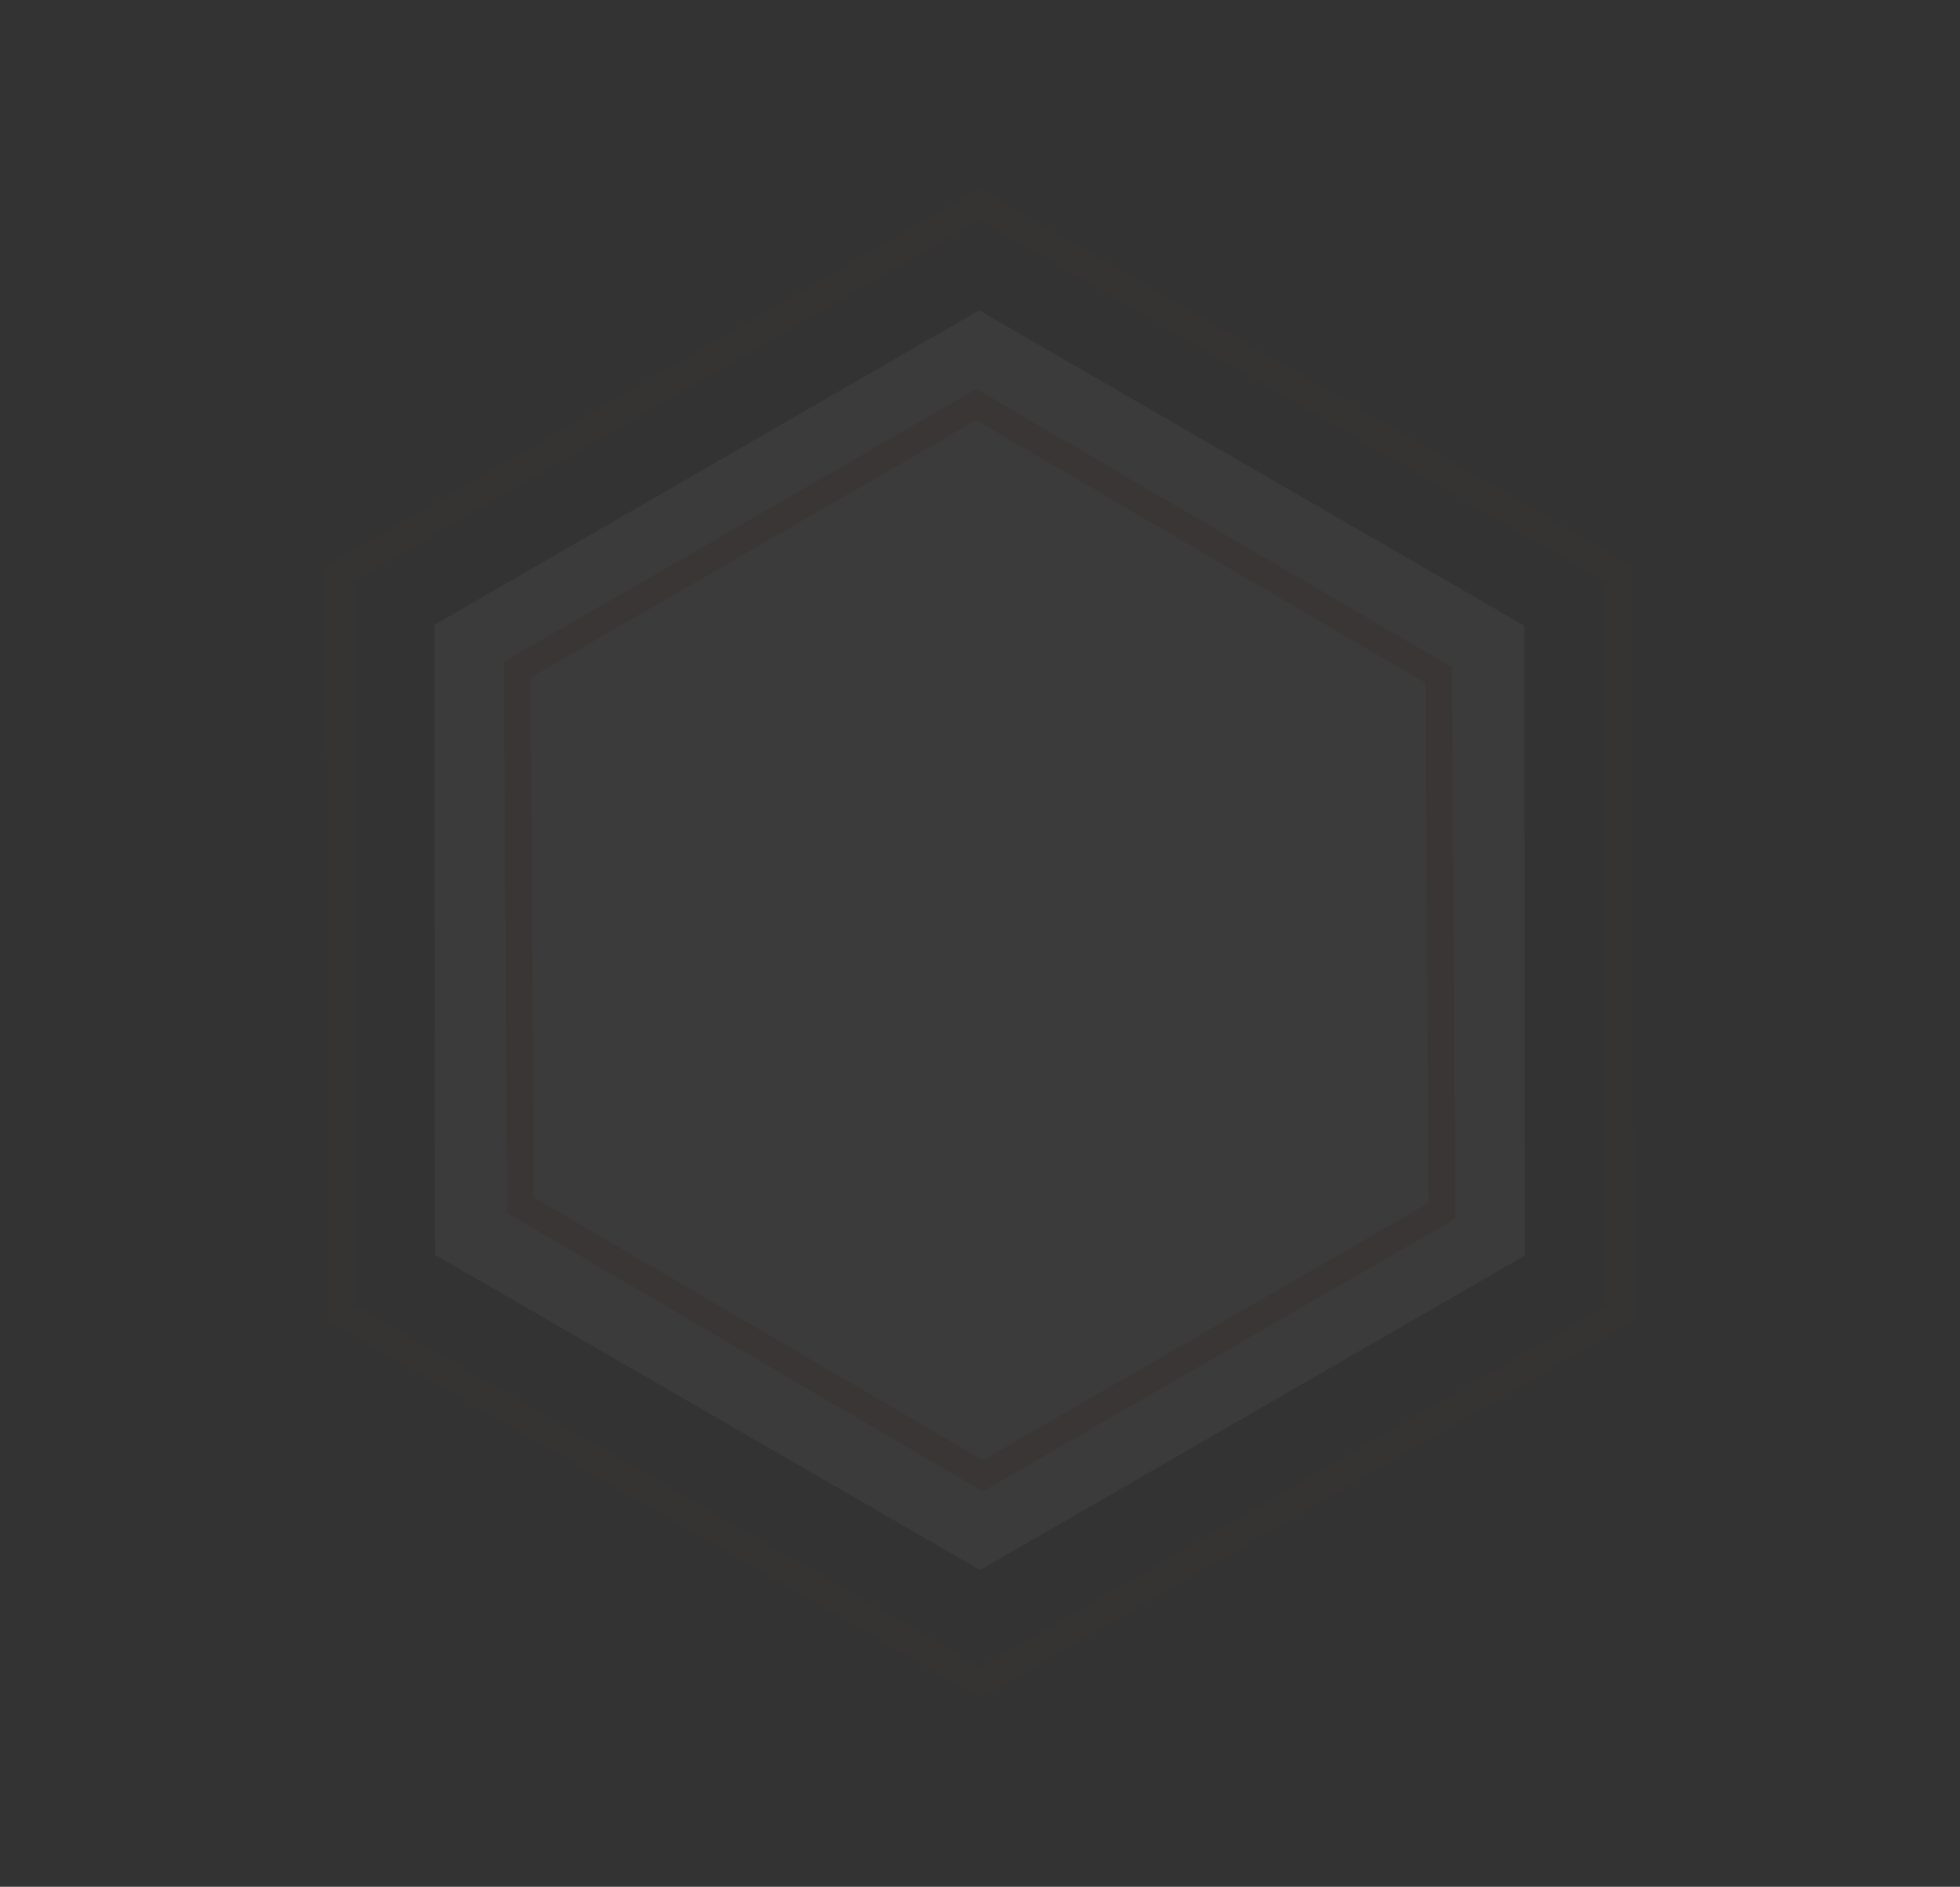 <svg xmlns="http://www.w3.org/2000/svg" width="144.699" height="139.296" viewBox="0 0 144.699 139.296">
  <rect x="0" y="0" width="144.699" height="139.296" fill="#333333" stroke="none"/>
  <g id="Group_19104" data-name="Group 19104" transform="translate(0 55.665) rotate(-30)" opacity="0.04">
    <g id="Polygon_1" data-name="Polygon 1" fill="none" opacity="0.42">
      <path d="M83.5,0l27.833,48.284L83.5,96.569H27.833L0,48.284,27.833,0Z" stroke="none"/>
      <path d="M 28.988 2 L 2.308 48.284 L 28.988 94.568 L 82.342 94.568 L 109.022 48.284 L 82.342 2 L 28.988 2 M 27.833 -7.62939453125e-06 L 83.498 -7.62939453125e-06 L 111.331 48.284 L 83.498 96.568 L 27.833 96.568 L -7.62939453125e-06 48.284 L 27.833 -7.62939453125e-06 Z" stroke="none" fill="#ed3b24"/>
    </g>
    <path id="Polygon_2" data-name="Polygon 2" d="M69.658,0,92.878,40.288,69.658,80.576H23.219L0,40.288,23.22,0Z" transform="translate(9.318 7.78)" fill="#fff"/>
    <g id="Polygon_3" data-name="Polygon 3" transform="translate(15.469 12.701)" fill="none" opacity="0.64">
      <path d="M60.432,0,80.576,35.367,60.432,70.735H20.144L0,35.367,20.144,0Z" stroke="none"/>
      <path d="M 21.307 2 L 2.302 35.367 L 21.307 68.735 L 59.27 68.735 L 78.275 35.367 L 59.27 2 L 21.307 2 M 20.144 -7.62939453125e-06 L 60.432 -7.62939453125e-06 L 80.576 35.367 L 60.432 70.735 L 20.144 70.735 L -7.62939453125e-06 35.367 L 20.144 -7.62939453125e-06 Z" stroke="none" fill="#ed3b24"/>
    </g>
  </g>
</svg>
